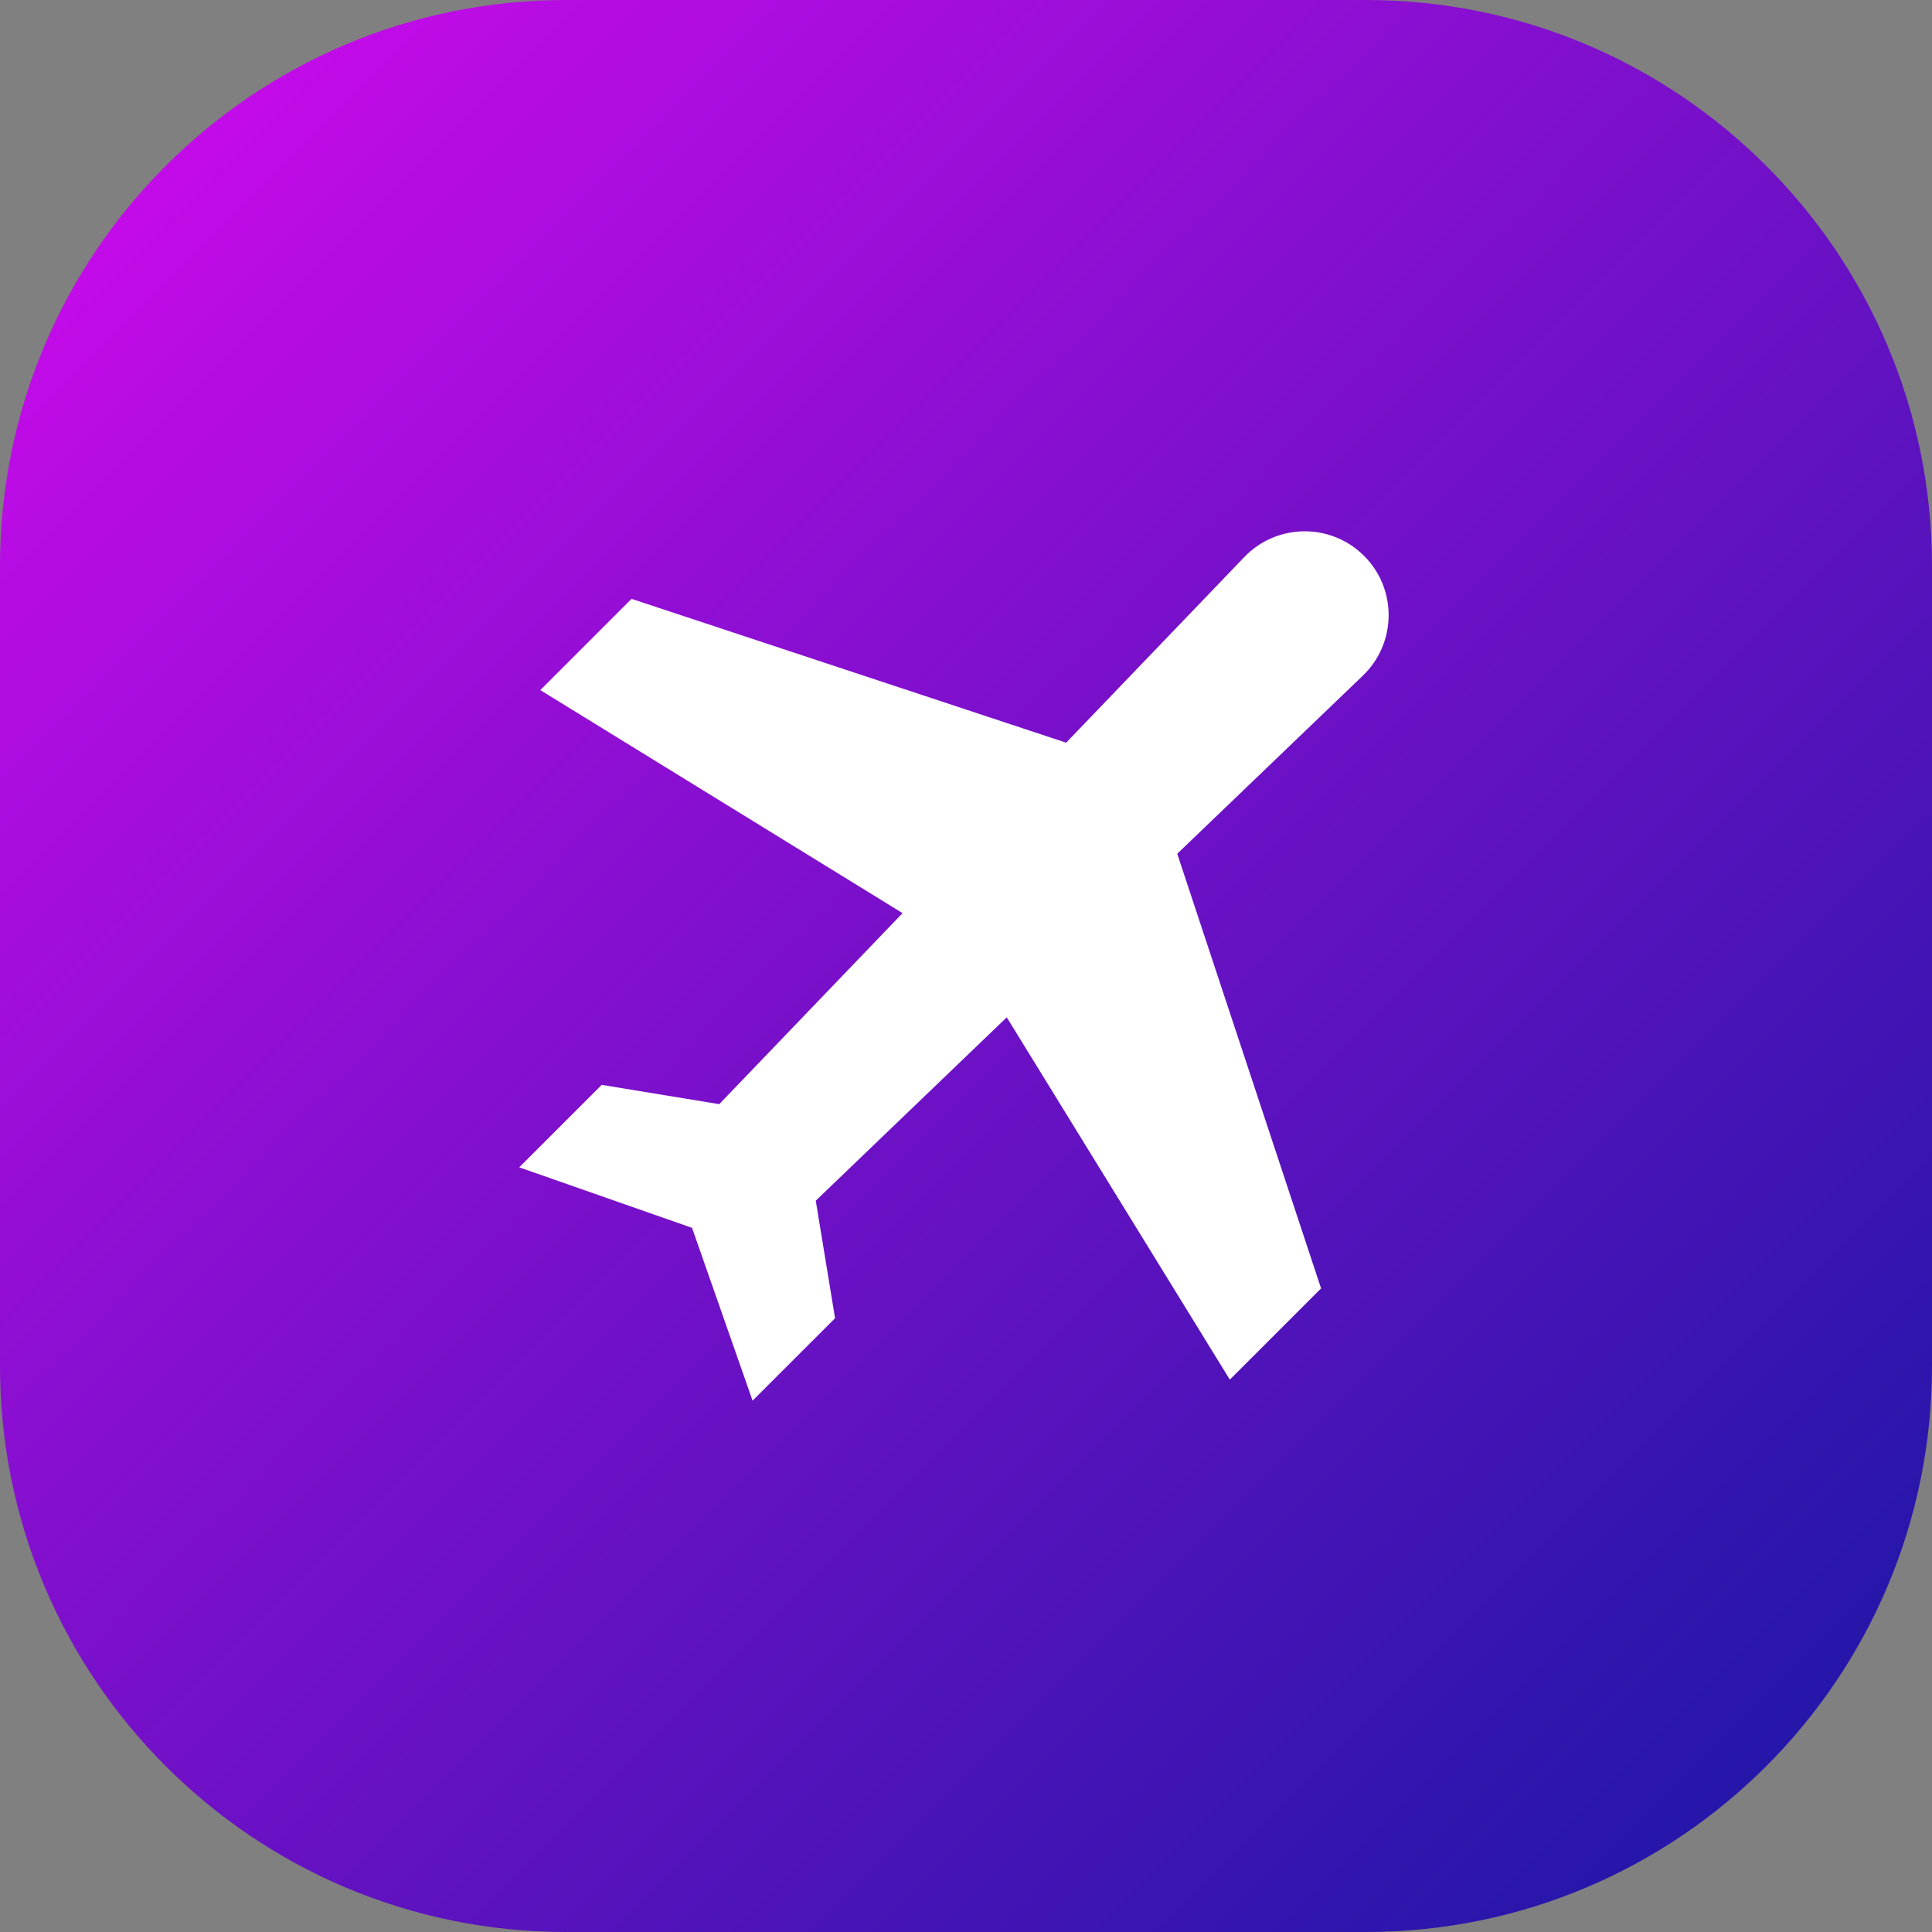 <svg width="80" height="80" viewBox="0 0 80 80" fill="none" xmlns="http://www.w3.org/2000/svg">
<rect x="0" y="0" width="80" height="80" fill="#808080" stroke="none"/>
<path d="M56.562 0H23.438C10.493 0 0 10.493 0 23.438V56.562C0 69.507 10.493 80 23.438 80H56.562C69.507 80 80 69.507 80 56.562V23.438C80 10.493 69.507 0 56.562 0Z" fill="url(#paint0_linear_3539_1323)"/>
<g clip-path="url(#clip0_3539_1323)">
<g clip-path="url(#clip1_3539_1323)">
<path d="M56.483 23.017C55.107 21.641 52.869 21.664 51.522 23.068L44.147 30.753L26.15 24.797L22.372 28.575L37.373 37.811L29.782 45.721L24.915 44.922L21.5 48.337L28.656 50.843L31.163 57.999L34.578 54.585L33.779 49.717L41.688 42.126L50.925 57.128L54.703 53.35L48.747 35.352L56.432 27.978C57.836 26.63 57.859 24.392 56.483 23.017Z" fill="white"/>
</g>
</g>
<defs>
<linearGradient id="paint0_linear_3539_1323" x1="1.008" y1="1.008" x2="80.414" y2="80.414" gradientUnits="userSpaceOnUse">
<stop stop-color="#D20AEF"/>
<stop offset="0.37" stop-color="#890FD1"/>
<stop offset="0.8" stop-color="#3715B0"/>
<stop offset="1" stop-color="#1717A3"/>
</linearGradient>
<clipPath id="clip0_3539_1323">
<rect width="46" height="46" fill="white" transform="translate(17 16.904)"/>
</clipPath>
<clipPath id="clip1_3539_1323">
<rect width="36" height="36" fill="white" transform="translate(21.5 22)"/>
</clipPath>
</defs>
</svg>
